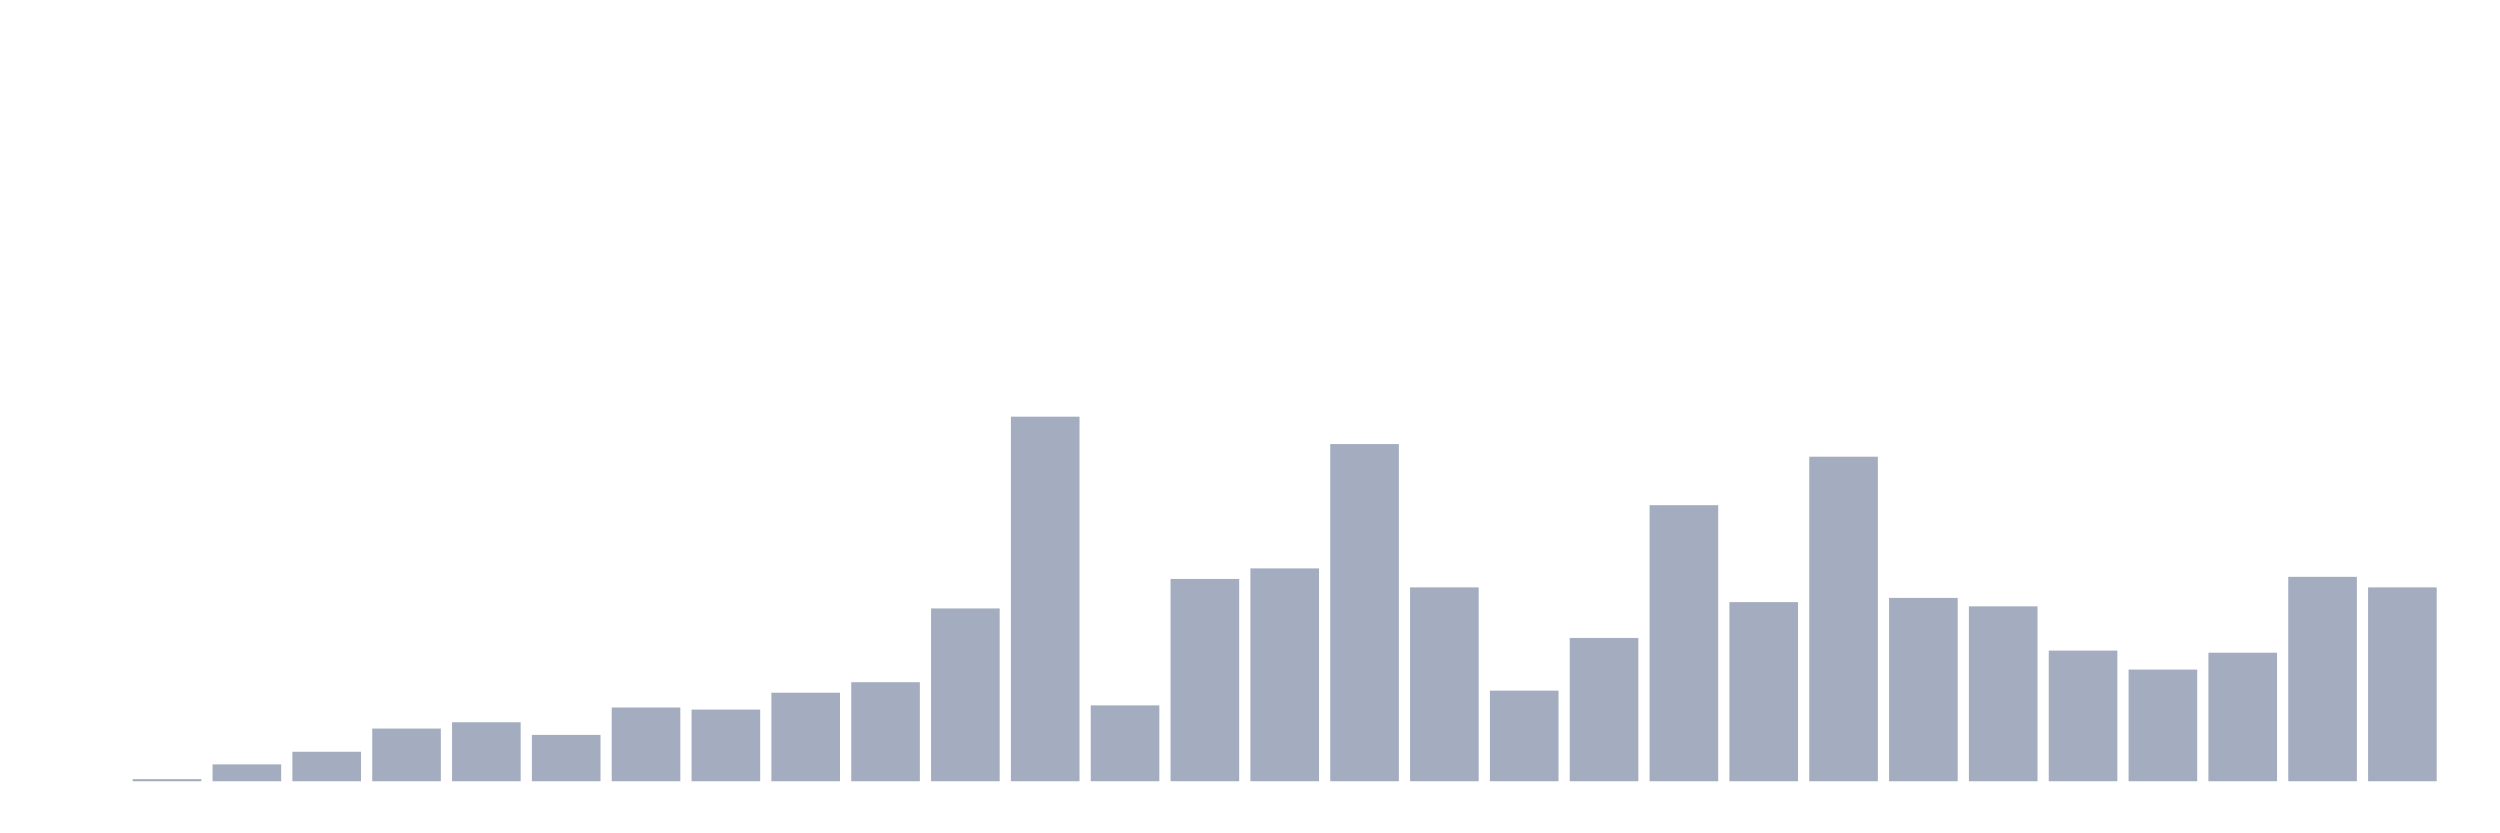 <svg xmlns="http://www.w3.org/2000/svg" viewBox="0 0 480 160"><g transform="translate(10,10)"><rect class="bar" x="0.153" width="13.175" y="140" height="0" fill="rgb(164,173,192)"></rect><rect class="bar" x="15.482" width="13.175" y="139.595" height="0.405" fill="rgb(164,173,192)"></rect><rect class="bar" x="30.81" width="13.175" y="136.763" height="3.237" fill="rgb(164,173,192)"></rect><rect class="bar" x="46.138" width="13.175" y="134.335" height="5.665" fill="rgb(164,173,192)"></rect><rect class="bar" x="61.466" width="13.175" y="129.884" height="10.116" fill="rgb(164,173,192)"></rect><rect class="bar" x="76.794" width="13.175" y="128.671" height="11.329" fill="rgb(164,173,192)"></rect><rect class="bar" x="92.123" width="13.175" y="131.098" height="8.902" fill="rgb(164,173,192)"></rect><rect class="bar" x="107.451" width="13.175" y="125.838" height="14.162" fill="rgb(164,173,192)"></rect><rect class="bar" x="122.779" width="13.175" y="126.243" height="13.757" fill="rgb(164,173,192)"></rect><rect class="bar" x="138.107" width="13.175" y="123.006" height="16.994" fill="rgb(164,173,192)"></rect><rect class="bar" x="153.436" width="13.175" y="120.983" height="19.017" fill="rgb(164,173,192)"></rect><rect class="bar" x="168.764" width="13.175" y="106.821" height="33.179" fill="rgb(164,173,192)"></rect><rect class="bar" x="184.092" width="13.175" y="70" height="70" fill="rgb(164,173,192)"></rect><rect class="bar" x="199.42" width="13.175" y="125.434" height="14.566" fill="rgb(164,173,192)"></rect><rect class="bar" x="214.748" width="13.175" y="101.156" height="38.844" fill="rgb(164,173,192)"></rect><rect class="bar" x="230.077" width="13.175" y="99.133" height="40.867" fill="rgb(164,173,192)"></rect><rect class="bar" x="245.405" width="13.175" y="75.26" height="64.74" fill="rgb(164,173,192)"></rect><rect class="bar" x="260.733" width="13.175" y="102.775" height="37.225" fill="rgb(164,173,192)"></rect><rect class="bar" x="276.061" width="13.175" y="122.601" height="17.399" fill="rgb(164,173,192)"></rect><rect class="bar" x="291.39" width="13.175" y="112.486" height="27.514" fill="rgb(164,173,192)"></rect><rect class="bar" x="306.718" width="13.175" y="86.994" height="53.006" fill="rgb(164,173,192)"></rect><rect class="bar" x="322.046" width="13.175" y="105.607" height="34.393" fill="rgb(164,173,192)"></rect><rect class="bar" x="337.374" width="13.175" y="77.688" height="62.312" fill="rgb(164,173,192)"></rect><rect class="bar" x="352.702" width="13.175" y="104.798" height="35.202" fill="rgb(164,173,192)"></rect><rect class="bar" x="368.031" width="13.175" y="106.416" height="33.584" fill="rgb(164,173,192)"></rect><rect class="bar" x="383.359" width="13.175" y="114.913" height="25.087" fill="rgb(164,173,192)"></rect><rect class="bar" x="398.687" width="13.175" y="118.555" height="21.445" fill="rgb(164,173,192)"></rect><rect class="bar" x="414.015" width="13.175" y="115.318" height="24.682" fill="rgb(164,173,192)"></rect><rect class="bar" x="429.344" width="13.175" y="100.751" height="39.249" fill="rgb(164,173,192)"></rect><rect class="bar" x="444.672" width="13.175" y="102.775" height="37.225" fill="rgb(164,173,192)"></rect></g></svg>